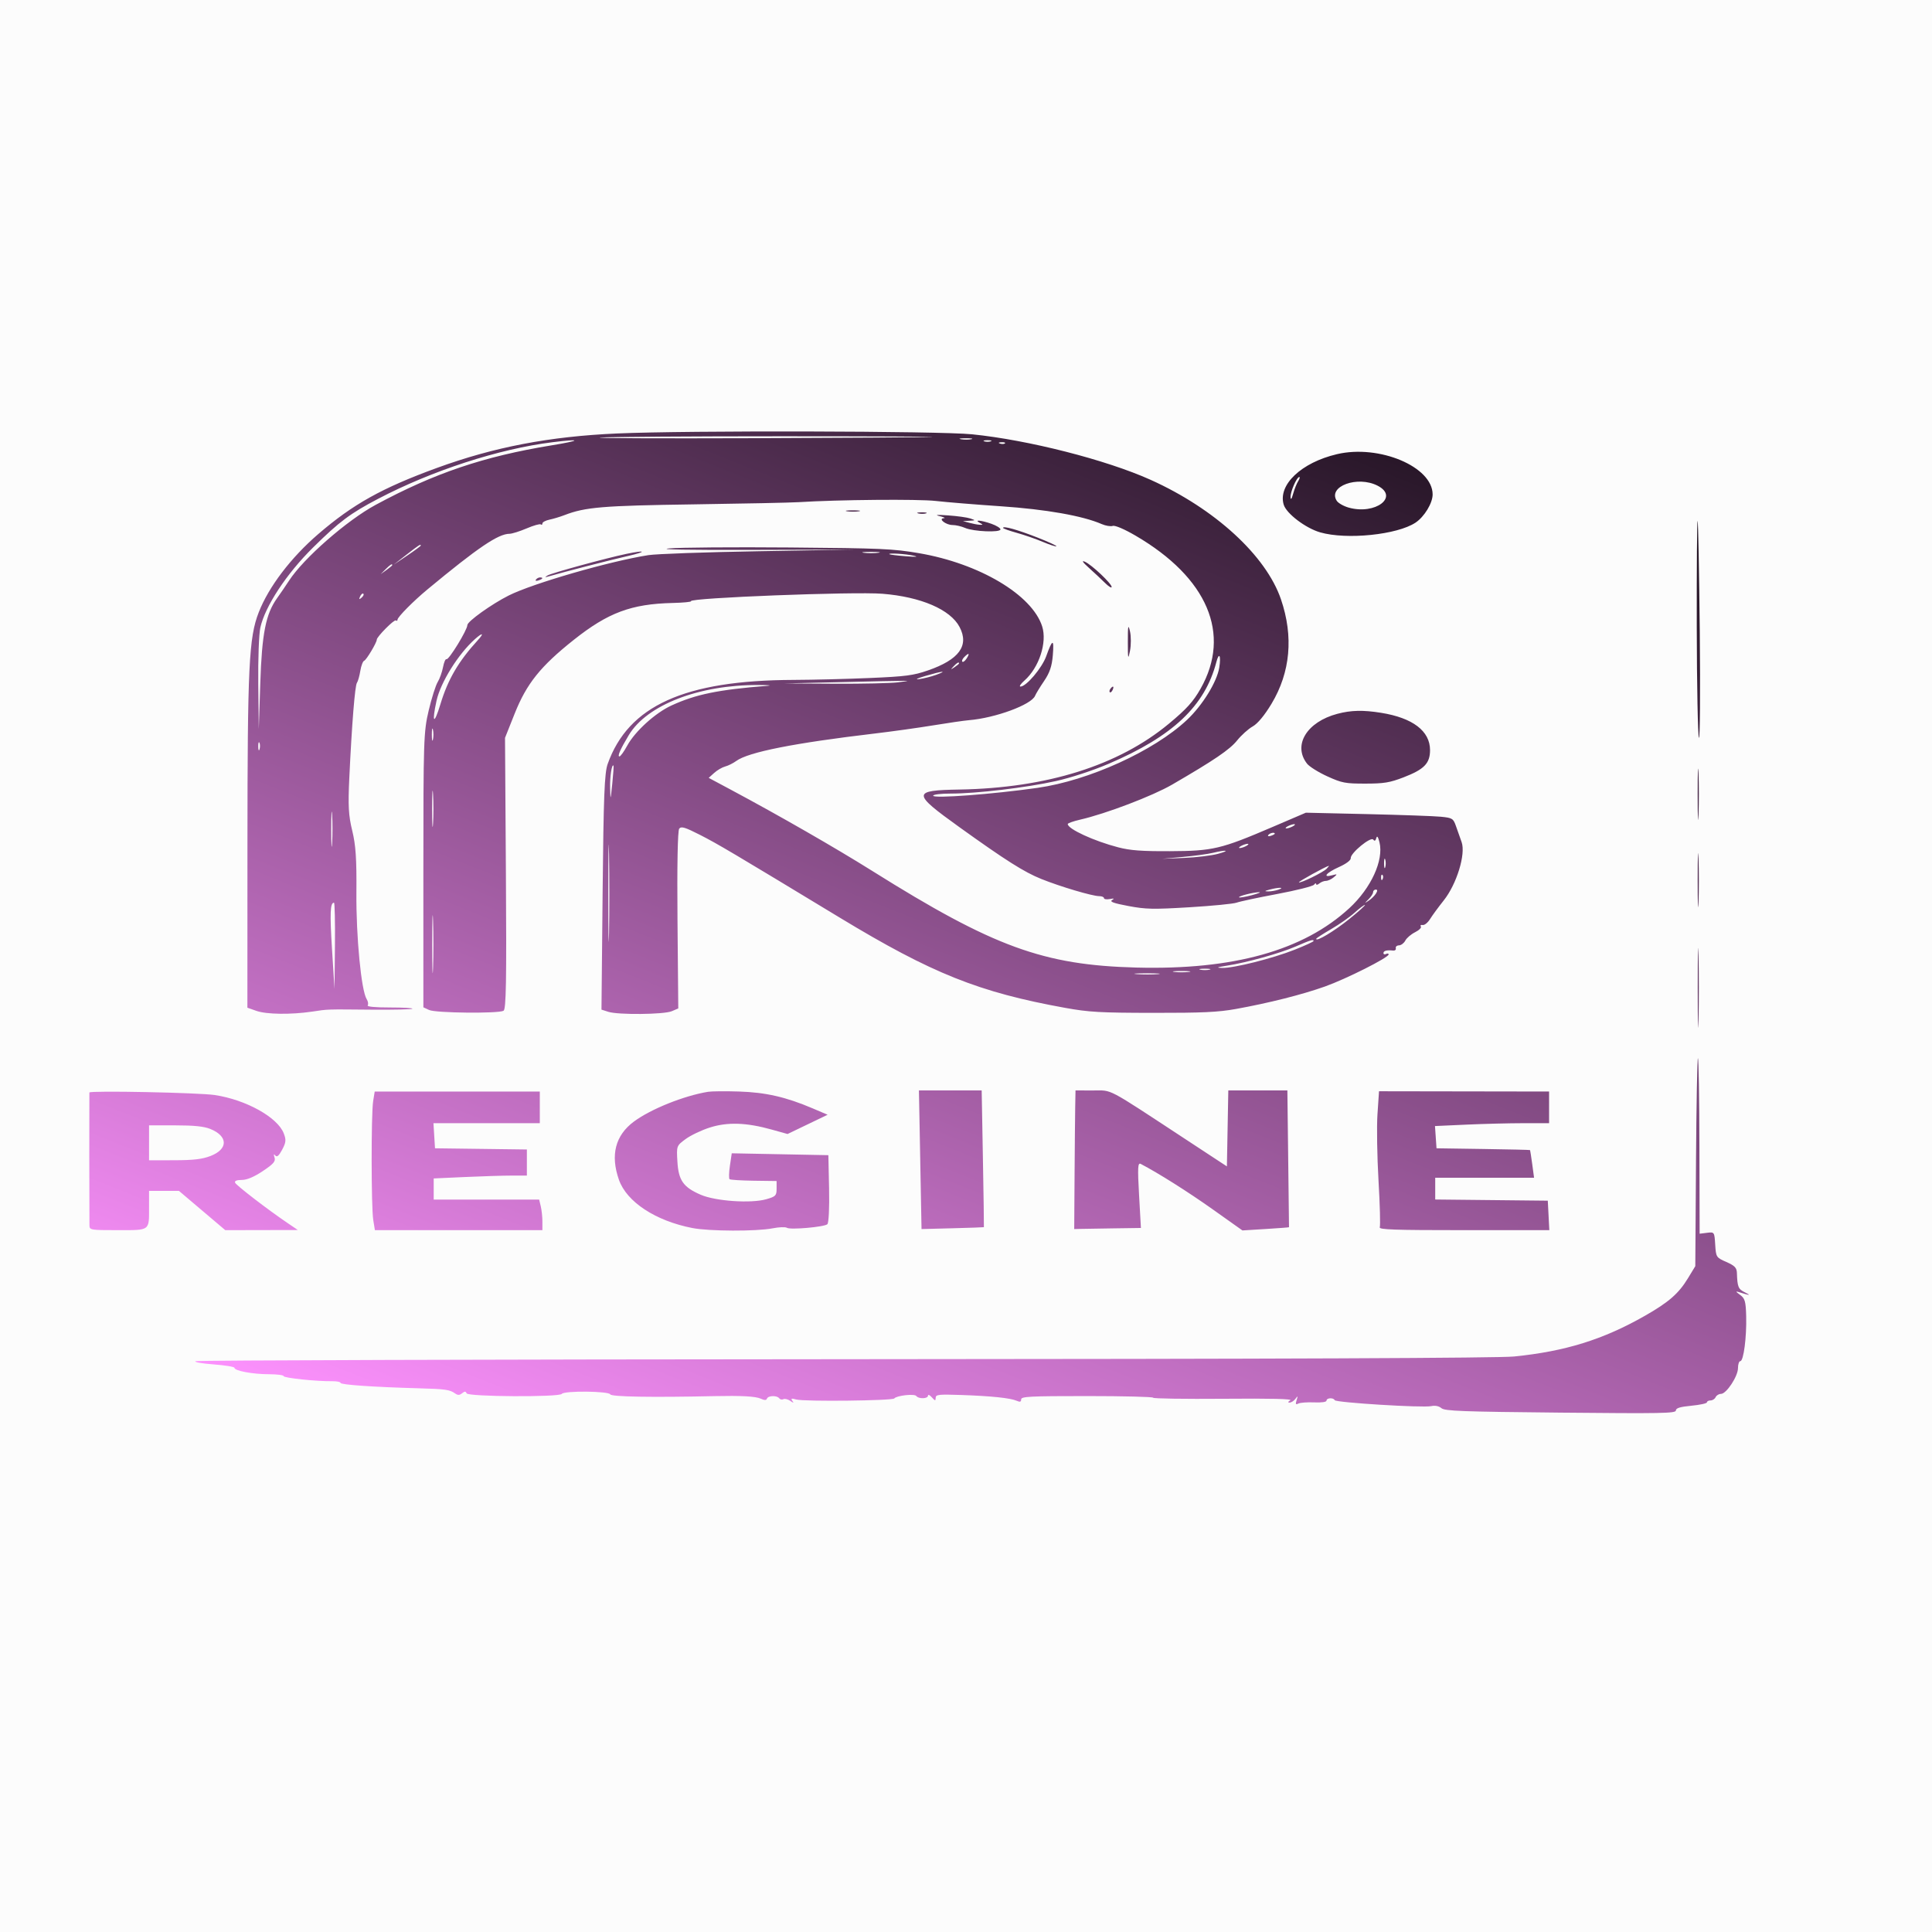 <svg version="1.1" xmlns="http://www.w3.org/2000/svg" xmlns:xlink="http://www.w3.org/1999/xlink" width="700" height="700" viewBox="290,-70.5,700,700"><rect x="290" y="-70.5" width="700" height="700" fill="#808080" stroke="none"/><defs><linearGradient x1="496.267" y1="480.965" x2="686.625" y2="3.454" gradientUnits="userSpaceOnUse" id="color-1"><stop offset="0" stop-color="#fe92ff"/><stop offset="1" stop-color="#140b14"/></linearGradient></defs><g id="document" fill="#fcfcfc" fill-rule="nonzero" stroke="#000000" stroke-width="0" stroke-linecap="butt" stroke-linejoin="miter" stroke-miterlimit="10" stroke-dasharray="" stroke-dashoffset="0" font-family="none" font-weight="none" font-size="none" text-anchor="none" style="mix-blend-mode: normal"><rect x="290" y="-50.357" transform="scale(1,1.4)" width="700" height="500" id="Shape 1 1" vector-effect="non-scaling-stroke"/></g><g fill="url(#color-1)" fill-rule="evenodd" stroke="none" stroke-width="1" stroke-linecap="butt" stroke-linejoin="miter" stroke-miterlimit="10" stroke-dasharray="" stroke-dashoffset="0" font-family="none" font-weight="none" font-size="none" text-anchor="none" style="mix-blend-mode: normal"><g><g id="stage"><g id="layer1 1"><path d="M513.672,86.551c-24.578,1.076 -44.623,4.91 -65.462,12.523c-19.82,7.24 -30.321,13.098 -42.925,23.95c-9.888,8.514 -17.952,19.122 -21.543,28.342c-3.56,9.14 -4.064,19.492 -4.086,84.08l-0.022,59.165l3.252,1.146c3.66,1.29 12.474,1.408 20.189,0.27c6.094,-0.899 4.488,-0.848 21.885,-0.702c7.654,0.064 14.158,-0.089 14.455,-0.339c0.296,-0.251 -3.353,-0.456 -8.11,-0.456c-5.406,0 -8.438,-0.29 -8.083,-0.774c0.312,-0.426 0.143,-1.444 -0.376,-2.263c-1.954,-3.08 -3.843,-22.661 -3.713,-38.488c0.101,-12.33 -0.233,-17.302 -1.513,-22.543c-1.343,-5.489 -1.538,-8.973 -1.065,-18.983c0.925,-19.604 2.045,-33.596 2.768,-34.582c0.368,-0.502 0.919,-2.449 1.224,-4.324c0.306,-1.876 0.936,-3.531 1.402,-3.678c0.79,-0.25 4.568,-6.573 4.568,-7.646c0,-1.039 6.345,-7.431 6.907,-6.957c0.327,0.276 0.594,0.161 0.594,-0.255c0,-0.935 5.735,-6.736 10.851,-10.975c18.302,-15.166 25.634,-20.137 29.732,-20.161c0.92,-0.006 3.717,-0.884 6.215,-1.951c2.499,-1.068 4.805,-1.72 5.126,-1.45c0.321,0.271 0.583,0.115 0.583,-0.346c0,-0.46 1.161,-1.081 2.578,-1.379c1.418,-0.298 3.844,-1.03 5.391,-1.627c7.559,-2.915 13.778,-3.434 46.881,-3.907c18.049,-0.259 35.138,-0.618 37.974,-0.796c14.267,-0.902 43.391,-1.16 49.694,-0.439c3.868,0.442 14.504,1.31 23.637,1.929c16.326,1.107 29.632,3.458 36.49,6.45c1.417,0.619 3.217,0.916 4.001,0.663c0.842,-0.273 4.222,1.172 8.263,3.532c26.091,15.236 34.769,35.643 23.57,55.428c-2.666,4.71 -5.098,7.399 -11.484,12.699c-18.253,15.148 -44.188,23.305 -75.851,23.858c-17.268,0.301 -17.276,1.271 -0.102,13.602c16.792,12.056 23.497,16.301 29.678,18.789c6.939,2.794 18.55,6.237 21.034,6.237c0.941,0 1.711,0.323 1.711,0.717c0,0.395 0.95,0.542 2.11,0.327c1.575,-0.292 1.778,-0.193 0.801,0.39c-0.958,0.571 0.624,1.142 5.91,2.134c6.392,1.2 8.929,1.252 22.177,0.456c8.228,-0.495 15.906,-1.247 17.063,-1.671c1.157,-0.425 7.771,-1.836 14.699,-3.136c6.928,-1.3 12.934,-2.813 13.347,-3.362c0.413,-0.548 0.757,-0.659 0.765,-0.246c0.007,0.413 0.52,0.324 1.139,-0.198c0.619,-0.522 1.704,-0.949 2.411,-0.949c0.708,0 1.975,-0.581 2.817,-1.291c1.415,-1.194 1.375,-1.249 -0.536,-0.738c-3.72,0.997 -2.172,-0.919 2.388,-2.956c2.657,-1.186 4.401,-2.495 4.324,-3.243c-0.185,-1.788 7.27,-7.932 8.157,-6.722c0.469,0.64 0.82,0.461 1.1,-0.558c0.272,-0.997 0.659,-0.477 1.157,1.559c1.582,6.469 -3.041,16.566 -10.909,23.829c-16.661,15.377 -42.004,22.448 -77.177,21.532c-33.719,-0.877 -51.812,-7.495 -95.659,-34.987c-13.299,-8.339 -33.812,-20.12 -51.397,-29.519l-7.899,-4.223l1.989,-1.797c1.093,-0.989 2.887,-2.036 3.986,-2.327c1.099,-0.29 2.904,-1.191 4.011,-2.001c4.387,-3.21 20.981,-6.497 50.248,-9.954c6.188,-0.732 15.682,-2.057 21.097,-2.946c5.415,-0.89 11.253,-1.734 12.975,-1.876c9.548,-0.79 22.634,-5.618 23.939,-8.831c0.306,-0.754 1.781,-3.173 3.279,-5.374c2.03,-2.986 2.833,-5.359 3.158,-9.333c0.496,-6.067 -0.122,-5.98 -2.381,0.333c-1.534,4.29 -7.239,11.026 -9.339,11.026c-0.572,0 0.071,-0.979 1.429,-2.175c5.303,-4.671 8.291,-13.797 6.429,-19.632c-3.65,-11.435 -22.758,-22.786 -44.646,-26.523c-9.373,-1.6 -13.652,-1.788 -46.881,-2.063c-20.112,-0.167 -39.732,-0.016 -43.6,0.335c-4.408,0.4 6.788,0.598 30.004,0.531l37.036,-0.108l-34.692,0.6c-19.081,0.33 -37.037,0.967 -39.903,1.417c-14.067,2.207 -41.845,10.234 -50.577,14.615c-6.18,3.101 -15.002,9.408 -15.001,10.725c0.001,1.75 -6.757,12.779 -7.569,12.355c-0.35,-0.183 -0.911,1.122 -1.249,2.9c-0.337,1.778 -1.209,4.205 -1.936,5.393c-0.729,1.188 -2.193,5.816 -3.255,10.285c-1.827,7.687 -1.931,10.805 -1.931,57.843v49.718l2.11,0.978c2.358,1.093 24.917,1.326 26.928,0.278c0.943,-0.492 1.121,-10.725 0.864,-49.752l-0.323,-49.133l3.494,-8.773c4.335,-10.886 9.363,-17.162 21.426,-26.742c12.426,-9.867 20.845,-13.007 35.823,-13.36c3.843,-0.09 6.835,-0.38 6.649,-0.645c-0.85,-1.205 59.012,-3.526 69.369,-2.691c13.973,1.127 24.621,5.72 27.94,12.051c3.537,6.744 -0.164,11.819 -11.466,15.729c-5.271,1.824 -8.044,2.185 -21.072,2.745c-8.251,0.354 -20.698,0.665 -27.66,0.69c-39.473,0.14 -59.817,9.354 -67.317,30.488c-1.146,3.228 -1.481,11.765 -1.819,46.462l-0.414,42.507l2.488,0.798c3.58,1.148 20.156,0.986 22.993,-0.226l2.344,-1.001l-0.284,-32.01c-0.175,-19.703 0.064,-32.441 0.621,-33.132c0.743,-0.919 2.104,-0.51 7.566,2.273c6.374,3.249 11.708,6.408 50.556,29.938c33.456,20.265 50.462,27.075 81.717,32.724c8.59,1.553 12.655,1.783 31.879,1.808c17.846,0.023 23.549,-0.245 30.004,-1.409c11.885,-2.144 23.941,-5.186 32.231,-8.133c7.68,-2.731 23.089,-10.487 23.089,-11.622c0,-0.358 -0.422,-0.432 -0.938,-0.163c-0.516,0.269 -0.938,0.112 -0.938,-0.349c0,-0.831 1.247,-1.146 3.531,-0.894c0.653,0.072 1.075,-0.314 0.938,-0.859c-0.137,-0.545 0.383,-1.007 1.157,-1.027c0.774,-0.02 1.805,-0.8 2.292,-1.735c0.486,-0.934 2.076,-2.293 3.532,-3.019c1.456,-0.725 2.398,-1.66 2.093,-2.077c-0.305,-0.417 -0.01,-0.66 0.655,-0.54c0.667,0.119 1.872,-0.85 2.681,-2.155c0.808,-1.305 3.045,-4.353 4.971,-6.774c4.684,-5.889 8.012,-16.744 6.47,-21.105c-0.578,-1.633 -1.511,-4.273 -2.073,-5.867c-0.952,-2.7 -1.321,-2.927 -5.43,-3.333c-2.424,-0.24 -14.425,-0.666 -26.67,-0.948l-22.262,-0.513l-12.165,5.212c-18.615,7.977 -21.534,8.664 -37.074,8.734c-10.208,0.045 -14.369,-0.263 -18.712,-1.388c-8.831,-2.287 -18.324,-6.663 -18.324,-8.446c0,-0.311 2.005,-1.024 4.454,-1.586c9.356,-2.143 26.284,-8.588 33.376,-12.708c15.312,-8.894 20.857,-12.665 23.55,-16.013c1.528,-1.9 4.06,-4.175 5.626,-5.055c1.804,-1.014 4.305,-4.026 6.825,-8.222c6.851,-11.406 8.023,-24.355 3.425,-37.831c-5.406,-15.843 -23.938,-32.829 -47.252,-43.314c-16.107,-7.243 -44.303,-14.428 -64.696,-16.487c-11.898,-1.201 -103.061,-1.414 -128.498,-0.301M627.637,87.812c-2.063,0.131 -31.387,0.335 -65.165,0.455c-33.778,0.119 -58.461,0.013 -54.851,-0.236c3.61,-0.25 32.934,-0.455 65.165,-0.456c32.231,-0.001 56.914,0.106 54.851,0.237M641.947,88.632c-0.896,0.198 -2.584,0.205 -3.751,0.016c-1.166,-0.189 -0.433,-0.351 1.63,-0.36c2.063,-0.009 3.017,0.146 2.121,0.344M489.806,90.865c-24.543,4.013 -42.372,10.045 -63.679,21.544c-10.44,5.635 -26.157,19.387 -31.41,27.487c-1.129,1.74 -3.073,4.588 -4.32,6.328c-4.105,5.728 -5.504,12.814 -6.091,30.848l-0.541,16.61l-0.19,-16.305c-0.104,-8.967 0.235,-18.192 0.754,-20.5c1.746,-7.764 9.483,-19.512 19.112,-29.016c9.493,-9.369 13.476,-12.352 23.525,-17.616c19.57,-10.251 43.788,-18.115 63.181,-20.518c10.762,-1.334 10.556,-0.644 -0.34,1.138M648.968,89.403c-0.644,0.22 -1.699,0.22 -2.344,0c-0.644,-0.219 -0.117,-0.399 1.172,-0.399c1.289,0 1.817,0.18 1.172,0.399M654.105,90.148c-0.311,0.263 -1.12,0.291 -1.796,0.062c-0.748,-0.252 -0.526,-0.44 0.566,-0.478c0.988,-0.034 1.541,0.153 1.23,0.415M774.398,94.058c-12.905,3.035 -21.424,11.108 -19.29,18.28c0.958,3.222 7.945,8.532 13.222,10.048c9.576,2.753 27.897,0.884 34.539,-3.524c3.193,-2.119 6.198,-7.072 6.198,-10.218c0,-10.038 -19.366,-18.186 -34.67,-14.587M760.341,103.86c-0.535,0.844 -1.352,2.891 -1.814,4.548c-0.538,1.93 -0.874,2.364 -0.935,1.209c-0.099,-1.91 2.242,-7.291 3.173,-7.291c0.303,0 0.112,0.691 -0.424,1.534M789.143,105.481c7.868,4.047 -0.799,10.633 -10.454,7.944c-1.865,-0.519 -3.833,-1.64 -4.373,-2.492c-3.311,-5.219 7.53,-9.205 14.827,-5.452M596.929,114.748c1.16,0.188 3.059,0.188 4.219,0c1.16,-0.189 0.211,-0.343 -2.11,-0.343c-2.321,0 -3.269,0.154 -2.11,0.343M622.732,115.529c0.912,0.201 2.178,0.187 2.813,-0.029c0.635,-0.217 -0.112,-0.38 -1.659,-0.365c-1.547,0.016 -2.067,0.193 -1.154,0.394M630.45,116.5c1.547,0.366 2.233,0.709 1.526,0.76c-2.215,0.161 0.748,2.466 3.169,2.466c1.167,0 3.201,0.472 4.519,1.05c3.045,1.332 12.819,1.739 12.819,0.532c0,-0.479 -1.464,-1.387 -3.252,-2.018c-3.773,-1.33 -6.447,-1.553 -4.249,-0.355c1.25,0.682 1.25,0.759 0,0.7c-0.774,-0.036 -2.461,-0.352 -3.751,-0.7l-2.344,-0.634l2.344,-0.129c2.293,-0.126 2.3,-0.144 0.298,-0.824c-1.125,-0.383 -4.712,-0.88 -7.97,-1.105c-4.08,-0.282 -5.048,-0.202 -3.111,0.256M904.771,156.572c0.037,21.281 0.388,39.386 0.782,40.235c0.393,0.848 0.53,-16.415 0.303,-38.362c-0.227,-21.948 -0.579,-40.053 -0.781,-40.235c-0.203,-0.181 -0.339,17.082 -0.304,38.362M653.421,120.764c0,0.23 2.215,1.03 4.923,1.777c2.708,0.747 6.968,2.224 9.469,3.281c2.502,1.056 4.719,1.776 4.929,1.599c0.209,-0.177 -2.892,-1.606 -6.892,-3.175c-7.199,-2.825 -12.429,-4.289 -12.429,-3.483M442.456,127.167c0,0.177 -2.216,1.812 -4.923,3.633l-4.923,3.312l4.663,-3.633c4.582,-3.571 5.182,-3.955 5.182,-3.312M516.997,130.169c-7.431,1.559 -27.222,6.972 -28.598,7.822c-1.142,0.705 -1.054,0.766 0.469,0.324c5.573,-1.62 22.491,-5.974 28.598,-7.36c7.028,-1.595 6.622,-2.273 -0.469,-0.785M608.181,129.785c-1.419,0.181 -3.738,0.181 -5.157,0c-1.419,-0.181 -0.258,-0.329 2.578,-0.329c2.836,0 3.997,0.148 2.578,0.329M621.073,130.841c1.85,0.424 0.886,0.493 -2.813,0.203c-3.094,-0.243 -5.801,-0.575 -6.017,-0.738c-0.698,-0.529 5.937,-0.127 8.83,0.535M684.52,135.228c1.89,1.697 4.515,4.154 5.83,5.459c1.315,1.305 2.406,1.978 2.422,1.496c0.041,-1.203 -7.196,-8.043 -9.676,-9.145c-1.324,-0.589 -0.835,0.162 1.424,2.19M432.142,134.237c0,0.15 -0.949,0.951 -2.11,1.78l-2.11,1.507l1.786,-1.78c1.678,-1.672 2.433,-2.14 2.433,-1.507M484.186,139.492c-0.328,0.448 0.048,0.581 0.882,0.311c1.624,-0.526 1.921,-1.093 0.573,-1.093c-0.486,0 -1.14,0.352 -1.455,0.782M421.006,146.04c-0.926,0.775 -1.033,0.684 -0.525,-0.443c0.353,-0.78 0.877,-1.219 1.165,-0.975c0.289,0.243 0.001,0.881 -0.64,1.418M698.64,162.043c0.007,6.285 0.098,6.669 0.771,3.284c0.419,-2.109 0.416,-5.312 -0.007,-7.119c-0.632,-2.695 -0.769,-2.007 -0.763,3.835M463.126,161.45c-7.021,7.679 -10.833,14.198 -13.544,23.163c-2.339,7.734 -3.216,6.974 -1.419,-1.23c1.453,-6.63 7.9,-16.965 13.929,-22.329c2.783,-2.476 3.432,-2.227 1.033,0.395M640.252,168.044c-0.576,0.907 -1.284,1.45 -1.573,1.205c-0.289,-0.244 0.007,-0.987 0.66,-1.65c1.686,-1.713 2.142,-1.492 0.913,0.445M731.773,171.318c-0.816,5.187 -6.059,13.707 -11.697,19.006c-11.995,11.273 -35.558,21.991 -54.146,24.631c-16.36,2.323 -37.825,3.934 -37.825,2.84c0,-0.436 2.792,-0.775 6.329,-0.77c9.294,0.014 27.488,-2.148 38.182,-4.539c5.467,-1.222 13.393,-3.823 19.086,-6.263c23.261,-9.97 34.857,-20.929 39.011,-36.864c0.981,-3.763 1.739,-2.362 1.06,1.958M637.482,169.857c0,0.164 -0.739,0.787 -1.641,1.384c-1.487,0.983 -1.52,0.955 -0.354,-0.299c1.225,-1.318 1.995,-1.736 1.995,-1.085M629.178,174.009c-1.731,0.637 -4.473,1.33 -6.095,1.539c-1.737,0.224 -0.83,-0.245 2.209,-1.142c6.119,-1.807 8.326,-2.032 3.886,-0.397M615.448,176.713c-2.578,0.339 -12.916,0.569 -22.972,0.513l-18.284,-0.104l19.221,-0.445c29.32,-0.679 27.502,-0.682 22.034,0.036M568.097,177.98c-17.868,1.411 -25.962,3.07 -34.816,7.135c-5.859,2.691 -13.199,9.352 -16.021,14.542c-1.17,2.152 -2.436,3.913 -2.813,3.913c-0.838,0 0.298,-2.601 3.369,-7.713c6.592,-10.974 25.456,-18.265 46.999,-18.166c3.61,0.017 5.087,0.147 3.282,0.289M692.294,179.102c-0.34,0.464 -0.417,1.013 -0.172,1.22c0.246,0.207 0.697,-0.172 1.002,-0.844c0.634,-1.394 0.094,-1.639 -0.831,-0.377M774.583,188.122c-11.099,2.923 -16.242,11.345 -11.028,18.057c0.832,1.071 4.134,3.139 7.338,4.597c5.314,2.417 6.529,2.65 13.796,2.642c6.774,-0.008 8.857,-0.351 13.881,-2.287c7.448,-2.871 9.56,-5.049 9.56,-9.857c0,-6.908 -6.258,-11.674 -17.741,-13.511c-6.517,-1.042 -10.857,-0.944 -15.806,0.36M446.868,197.439c-0.224,0.979 -0.407,0.178 -0.407,-1.78c0,-1.958 0.183,-2.759 0.407,-1.78c0.223,0.979 0.223,2.58 0,3.559M384.035,200.983c-0.238,0.77 -0.448,0.331 -0.467,-0.974c-0.019,-1.305 0.175,-1.935 0.432,-1.399c0.257,0.535 0.273,1.603 0.035,2.373M905.096,217.411c0.001,8.266 0.14,11.539 0.308,7.275c0.169,-4.264 0.168,-11.027 -0.002,-15.028c-0.17,-4.001 -0.308,-0.513 -0.307,7.753M511.84,213.456c-0.639,6.175 -0.657,6.214 -0.783,1.582c-0.112,-4.114 0.601,-8.83 1.23,-8.139c0.114,0.127 -0.086,3.077 -0.447,6.557M446.902,227.891c-0.181,2.936 -0.328,0.534 -0.328,-5.339c0,-5.873 0.147,-8.275 0.328,-5.339c0.18,2.936 0.18,7.742 0,10.678M410.334,234.977c-0.18,2.955 -0.33,0.745 -0.331,-4.91c-0.002,-5.655 0.146,-8.073 0.328,-5.372c0.183,2.701 0.184,7.328 0.003,10.283M510.666,267.491c-0.153,7.694 -0.278,1.175 -0.278,-14.487c0.001,-15.661 0.127,-21.956 0.279,-13.988c0.153,7.967 0.153,20.781 -0.001,28.475M758.436,228.88c-0.774,0.422 -1.828,0.766 -2.344,0.766c-0.516,0 -0.305,-0.345 0.469,-0.766c0.774,-0.422 1.828,-0.766 2.344,-0.766c0.516,0 0.305,0.345 -0.469,0.766M751.872,231.564c0,0.171 -0.654,0.523 -1.455,0.782c-0.834,0.27 -1.21,0.137 -0.882,-0.311c0.55,-0.752 2.337,-1.112 2.337,-0.471M905.099,248.259c-0.001,8.701 0.136,12.368 0.305,8.149c0.168,-4.218 0.169,-11.337 0.001,-15.819c-0.167,-4.482 -0.305,-1.031 -0.306,7.67M741.558,235.999c-0.774,0.422 -1.828,0.766 -2.344,0.766c-0.516,0 -0.305,-0.345 0.469,-0.766c0.774,-0.422 1.828,-0.766 2.344,-0.766c0.516,0 0.305,0.345 -0.469,0.766M731.244,238.876c-2.321,0.626 -7.806,1.284 -12.189,1.461l-7.97,0.323l7.539,-0.683c4.146,-0.376 8.998,-1.036 10.783,-1.468c5.035,-1.219 6.574,-0.911 1.837,0.368M791.899,243.711c-0.235,0.761 -0.428,0.138 -0.428,-1.384c0,-1.523 0.193,-2.145 0.428,-1.384c0.236,0.761 0.236,2.007 0,2.768M770.649,244.278c-1.305,1.327 -9.51,5.337 -10.028,4.902c-0.276,-0.233 9.561,-5.665 10.821,-5.977c0.192,-0.047 -0.164,0.437 -0.793,1.075M790.955,248.012c-0.299,0.63 -0.521,0.443 -0.566,-0.479c-0.04,-0.834 0.181,-1.3 0.492,-1.038c0.311,0.263 0.345,0.945 0.074,1.516M753.279,251.818c-1.031,0.374 -2.719,0.669 -3.751,0.656c-1.508,-0.019 -1.416,-0.147 0.469,-0.656c3.206,-0.866 5.671,-0.866 3.282,0M788.524,253.267c-0.506,0.797 -1.681,1.948 -2.611,2.557c-1.62,1.061 -1.623,1.039 -0.052,-0.523c0.902,-0.897 1.641,-2.048 1.641,-2.557c0,-0.509 0.437,-0.926 0.97,-0.926c0.651,0 0.668,0.478 0.052,1.449M743.501,253.864c-2.284,0.604 -4.335,0.945 -4.557,0.758c-0.479,-0.404 5.278,-1.873 7.302,-1.864c0.774,0.004 -0.462,0.501 -2.745,1.106M446.906,280.095c-0.166,4.677 -0.301,0.85 -0.301,-8.503c0,-9.353 0.135,-13.18 0.301,-8.503c0.166,4.677 0.166,12.329 0,17.006M411.355,272.185l-0.158,15.622l-0.901,-14.388c-0.824,-13.149 -0.666,-16.855 0.72,-16.855c0.274,0 0.427,7.029 0.339,15.622M778.866,262.486c-5.494,4.434 -11.992,8.324 -11.992,7.179c0,-0.213 2.426,-1.791 5.391,-3.507c2.966,-1.716 6.797,-4.399 8.515,-5.962c1.718,-1.562 3.405,-2.828 3.751,-2.814c0.345,0.015 -2.204,2.312 -5.664,5.105M905.12,287.411c0,12.833 0.129,18.084 0.287,11.667c0.158,-6.417 0.158,-16.917 0,-23.333c-0.158,-6.417 -0.287,-1.167 -0.287,11.667M765.937,270.444c0,0.239 -3.059,1.649 -6.798,3.133c-8.041,3.192 -22.203,6.752 -26.359,6.627c-2.285,-0.069 -1.894,-0.252 1.746,-0.823c7.255,-1.137 19.149,-4.45 24.847,-6.92c5.485,-2.378 6.563,-2.709 6.563,-2.016M728.197,280.838c-0.902,0.199 -2.38,0.199 -3.282,0c-0.902,-0.199 -0.164,-0.361 1.641,-0.361c1.805,0 2.543,0.163 1.641,0.361M720.696,281.65c-1.419,0.181 -3.738,0.181 -5.157,0c-1.419,-0.181 -0.258,-0.329 2.578,-0.329c2.836,0 3.997,0.148 2.578,0.329M709.469,282.45c-1.92,0.17 -5.296,0.172 -7.501,0.005c-2.205,-0.167 -0.634,-0.306 3.492,-0.308c4.126,-0.003 5.93,0.134 4.009,0.304M904.497,350.382l-0.261,37.878l-2.643,4.35c-3.4,5.595 -6.95,8.691 -15.641,13.643c-15.087,8.597 -28.819,12.868 -47.35,14.731c-5.758,0.578 -82.801,0.89 -242.533,0.981c-128.752,0.073 -234.603,0.398 -235.225,0.722c-0.622,0.324 2.296,0.846 6.486,1.158c4.189,0.313 7.616,0.871 7.616,1.24c0,1.084 6.601,2.318 12.424,2.323c2.966,0.002 5.391,0.309 5.391,0.682c0,0.676 11.831,1.92 17.58,1.847c1.676,-0.021 3.047,0.258 3.047,0.62c0,0.669 12.009,1.499 28.129,1.943c9.854,0.271 11.384,0.483 13.336,1.85c1.03,0.721 1.615,0.713 2.556,-0.035c0.964,-0.766 1.31,-0.762 1.649,0.019c0.543,1.247 33.59,1.437 34.497,0.198c0.872,-1.19 17.099,-1.022 17.574,0.182c0.347,0.877 15.113,1.123 37.746,0.629c9.62,-0.21 14.857,0.07 16.679,0.894c1.481,0.668 2.074,0.666 2.341,-0.009c0.443,-1.12 3.63,-1.193 4.429,-0.1c0.324,0.442 1,0.59 1.503,0.327c0.503,-0.262 1.609,-0.001 2.459,0.581c1.294,0.885 1.421,0.882 0.779,-0.017c-0.601,-0.842 -0.284,-0.939 1.461,-0.45c2.846,0.796 34.844,0.445 35.494,-0.389c0.819,-1.053 7.318,-1.77 7.971,-0.88c0.827,1.129 4.237,1.027 4.237,-0.127c0,-0.518 0.62,-0.252 1.376,0.593c1.208,1.346 1.38,1.371 1.406,0.195c0.026,-1.189 1.066,-1.306 9.172,-1.03c10.9,0.37 17.916,1.099 20.159,2.094c1.225,0.543 1.641,0.42 1.641,-0.486c0,-1.06 3.038,-1.214 23.909,-1.214c13.15,0 23.909,0.267 23.909,0.593c0,0.327 11.497,0.498 25.55,0.383c17.285,-0.143 25.096,0.045 24.145,0.581c-0.867,0.489 -0.975,0.796 -0.281,0.804c0.619,0.006 1.588,-0.611 2.155,-1.372c0.87,-1.171 0.935,-1.095 0.415,0.494c-0.466,1.424 -0.318,1.724 0.609,1.241c0.672,-0.35 3.249,-0.547 5.726,-0.436c2.733,0.123 4.503,-0.132 4.503,-0.648c0,-1.018 2.523,-1.147 2.969,-0.152c0.392,0.874 31.817,2.816 34.926,2.159c1.457,-0.309 2.811,-0.043 3.73,0.732c1.24,1.046 7.299,1.273 43.198,1.621c36.695,0.355 41.756,0.26 41.756,-0.781c0,-0.863 1.535,-1.333 5.626,-1.724c3.094,-0.295 5.626,-0.846 5.626,-1.225c0,-0.379 0.588,-0.689 1.306,-0.689c0.718,0 1.549,-0.534 1.846,-1.186c0.296,-0.653 1.167,-1.186 1.935,-1.186c1.97,0 6.164,-6.37 6.164,-9.363c0,-1.375 0.381,-2.501 0.846,-2.501c1.18,0 2.314,-8.66 2.123,-16.215c-0.139,-5.489 -0.44,-6.529 -2.267,-7.843c-1.488,-1.069 -1.625,-1.36 -0.467,-0.989c3.982,1.278 4.74,1.329 2.344,0.157c-2.492,-1.22 -2.798,-1.95 -2.97,-7.083c-0.062,-1.867 -0.799,-2.628 -3.827,-3.958c-3.658,-1.605 -3.758,-1.761 -4.035,-6.274c-0.282,-4.598 -0.302,-4.627 -2.963,-4.297l-2.679,0.331l-0.083,-31.621c-0.045,-17.392 -0.282,-31.79 -0.527,-31.996c-0.244,-0.206 -0.562,16.67 -0.705,37.504M322.386,325.338c-0.055,0.452 -0.036,44.966 0.021,48.091c0.032,1.735 0.289,1.78 10.246,1.78c11.861,0 11.352,0.375 11.352,-8.37v-5.867h5.411h5.411l8.399,7.119l8.399,7.119l13.146,-0.027l13.146,-0.026l-3.751,-2.545c-7.376,-5.003 -18.607,-13.645 -18.989,-14.611c-0.252,-0.638 0.597,-0.983 2.418,-0.983c1.866,0 4.422,-1.077 7.624,-3.212c3.904,-2.604 4.709,-3.54 4.242,-4.944c-0.38,-1.143 -0.289,-1.386 0.266,-0.713c0.609,0.736 1.302,0.154 2.508,-2.1c1.402,-2.624 1.491,-3.566 0.561,-5.943c-2.276,-5.818 -13.697,-12.152 -24.974,-13.851c-5.795,-0.873 -45.345,-1.669 -45.438,-0.915M425.204,328.455c-0.749,4.618 -0.724,38.426 0.033,43.084l0.596,3.67h30.345h30.345v-3.065c0,-1.686 -0.263,-4.177 -0.586,-5.537l-0.586,-2.472h-19.104h-19.104v-3.833v-3.834l11.399,-0.516c6.269,-0.285 13.864,-0.517 16.877,-0.517h5.479v-4.728v-4.728l-16.643,-0.216l-16.643,-0.216l-0.281,-4.548l-0.281,-4.548h19.268h19.268l-0.002,-5.734l-0.001,-5.734h-29.907h-29.907l-0.564,3.472M546.532,325.081c-8.715,1.425 -20.727,6.245 -26.832,10.767c-6.763,5.009 -8.604,12.151 -5.446,21.123c2.82,8.012 13.23,14.852 26.575,17.465c6.101,1.194 23.278,1.258 29.112,0.108c2.304,-0.454 4.624,-0.54 5.157,-0.191c1.219,0.799 13.465,-0.274 14.664,-1.285c0.506,-0.427 0.777,-5.973 0.629,-12.887l-0.26,-12.137l-17.501,-0.341l-17.502,-0.341l-0.661,4.467c-0.364,2.458 -0.424,4.669 -0.132,4.914c0.291,0.246 4.245,0.497 8.786,0.557l8.257,0.111v2.765c0,2.52 -0.332,2.859 -3.751,3.832c-5.555,1.581 -18.39,0.7 -23.76,-1.631c-6.296,-2.734 -8.025,-5.188 -8.431,-11.974c-0.342,-5.717 -0.33,-5.751 2.954,-8.183c1.814,-1.344 5.759,-3.228 8.767,-4.187c6.441,-2.054 13.26,-1.829 22.453,0.738l5.734,1.602l7.258,-3.489l7.259,-3.49l-5.523,-2.352c-9.567,-4.073 -16.925,-5.753 -26.556,-6.061c-4.899,-0.157 -9.962,-0.112 -11.252,0.099M623.417,349.699l0.469,25.114l11.252,-0.289c6.188,-0.159 11.294,-0.337 11.344,-0.395c0.052,-0.059 -0.108,-11.229 -0.355,-24.824l-0.448,-24.718l-11.365,-0.001h-11.365l0.469,25.113M679.571,330.321c-0.057,3.154 -0.163,14.455 -0.234,25.113l-0.129,19.379l2.11,-0.056c1.16,-0.032 6.598,-0.12 12.085,-0.198l9.975,-0.142l-0.673,-11.939c-0.564,-9.982 -0.464,-11.829 0.605,-11.271c6.407,3.345 17.132,10.116 26.06,16.451l10.783,7.652l8.439,-0.518c4.641,-0.286 8.439,-0.575 8.439,-0.645c0,-0.069 -0.133,-11.248 -0.295,-24.843l-0.295,-24.718h-10.7h-10.7l-0.256,13.76l-0.256,13.761l-15.002,-9.848c-29.188,-19.159 -26.321,-17.649 -33.52,-17.662l-6.329,-0.012l-0.104,5.734M789.085,333.148c-0.305,4.545 -0.136,15.396 0.376,24.113c0.511,8.717 0.714,16.322 0.453,16.898c-0.391,0.858 5.153,1.049 30.478,1.049h30.955l-0.277,-5.339l-0.278,-5.339l-20.393,-0.214l-20.393,-0.213v-3.94v-3.939h17.907h17.907l-0.666,-4.944c-0.367,-2.719 -0.731,-5.008 -0.811,-5.088c-0.079,-0.08 -7.732,-0.258 -17.006,-0.395l-16.862,-0.251l-0.278,-4.029l-0.278,-4.029l11.443,-0.519c6.293,-0.286 15.596,-0.519 20.672,-0.519h9.229l-0.001,-5.734l-0.001,-5.734l-30.809,-0.049l-30.809,-0.049l-0.555,8.264M366.164,338.531c6.524,2.612 6.561,7.335 0.077,9.818c-3.013,1.153 -6.126,1.517 -13.094,1.531l-9.142,0.017v-6.328v-6.328h9.469c6.811,0 10.373,0.362 12.69,1.289" id="CompoundPath 1"/></g></g></g></g></svg>